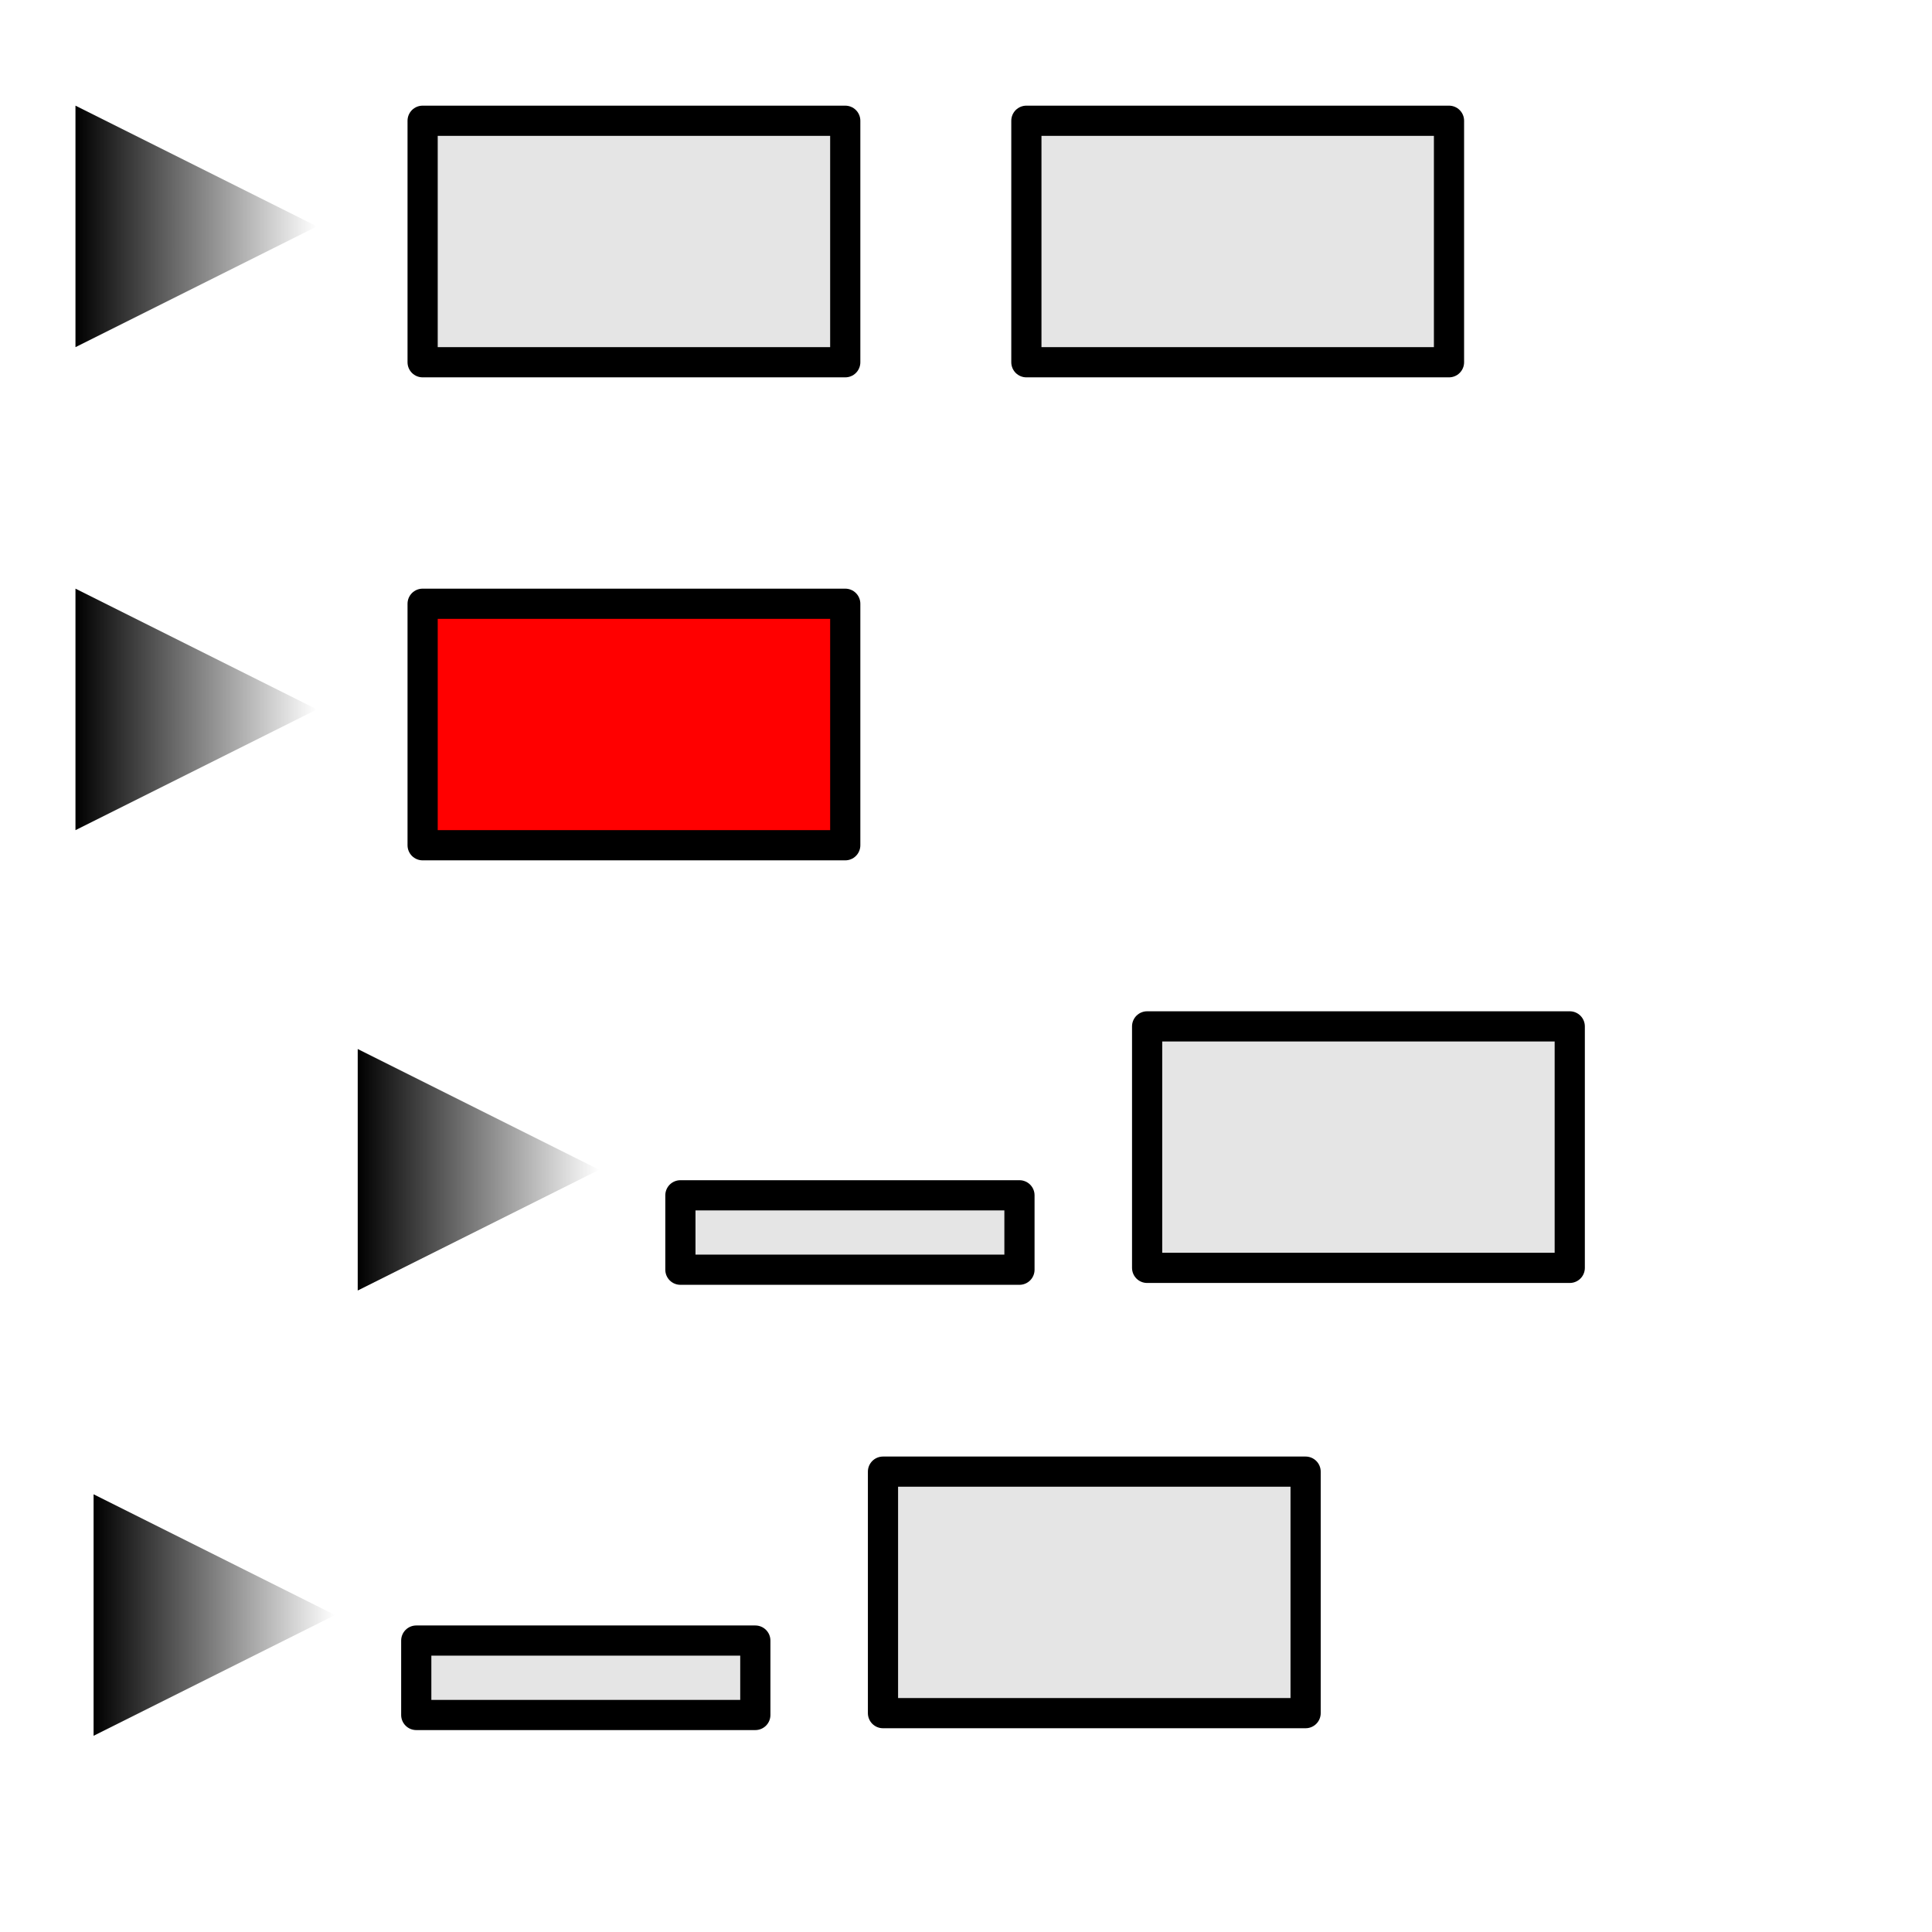 <?xml version="1.0" encoding="UTF-8" standalone="no"?>
<!-- Created with Inkscape (http://www.inkscape.org/) -->
<svg
   xmlns:dc="http://purl.org/dc/elements/1.1/"
   xmlns:cc="http://web.resource.org/cc/"
   xmlns:rdf="http://www.w3.org/1999/02/22-rdf-syntax-ns#"
   xmlns:svg="http://www.w3.org/2000/svg"
   xmlns="http://www.w3.org/2000/svg"
   xmlns:xlink="http://www.w3.org/1999/xlink"
   xmlns:sodipodi="http://sodipodi.sourceforge.net/DTD/sodipodi-0.dtd"
   xmlns:inkscape="http://www.inkscape.org/namespaces/inkscape"
   width="64px"
   height="64px"
   id="svg3158"
   sodipodi:version="0.32"
   inkscape:version="0.44"
   sodipodi:docbase="/home/maurizio/kboard/icons"
   sodipodi:docname="prefMoveList.svg">
  <defs
     id="defs3160">
    <linearGradient
       id="linearGradient3186">
      <stop
         style="stop-color:black;stop-opacity:1;"
         offset="0"
         id="stop3188" />
      <stop
         style="stop-color:black;stop-opacity:0;"
         offset="1"
         id="stop3190" />
    </linearGradient>
    <linearGradient
       inkscape:collect="always"
       xlink:href="#linearGradient3186"
       id="linearGradient3194"
       x1="2.5"
       y1="21.5"
       x2="10.5"
       y2="21.5"
       gradientUnits="userSpaceOnUse"
       gradientTransform="translate(0,2)" />
    <linearGradient
       inkscape:collect="always"
       xlink:href="#linearGradient3186"
       id="linearGradient3196"
       x1="2.5"
       y1="7.5"
       x2="10.5"
       y2="7.5"
       gradientUnits="userSpaceOnUse" />
    <linearGradient
       inkscape:collect="always"
       xlink:href="#linearGradient3186"
       id="linearGradient3200"
       gradientUnits="userSpaceOnUse"
       x1="2.5"
       y1="21.5"
       x2="10.5"
       y2="21.5"
       gradientTransform="translate(9.35,17.25)" />
    <linearGradient
       inkscape:collect="always"
       xlink:href="#linearGradient3186"
       id="linearGradient3230"
       gradientUnits="userSpaceOnUse"
       gradientTransform="translate(0.6,32)"
       x1="2.5"
       y1="21.5"
       x2="10.5"
       y2="21.5" />
  </defs>
  <sodipodi:namedview
     id="base"
     pagecolor="#ffffff"
     bordercolor="#666666"
     borderopacity="1.0"
     inkscape:pageopacity="0.0"
     inkscape:pageshadow="2"
     inkscape:zoom="3.8890873"
     inkscape:cx="32"
     inkscape:cy="35.636364"
     inkscape:current-layer="layer1"
     showgrid="true"
     inkscape:document-units="px"
     inkscape:grid-bbox="true"
     gridempspacing="2"
     objecttolerance="10000"
     inkscape:object-points="true"
     inkscape:object-bbox="true"
     inkscape:grid-points="true"
     gridtolerance="10000"
     inkscape:guide-points="true"
     guidetolerance="10000"
     inkscape:window-width="1048"
     inkscape:window-height="741"
     inkscape:window-x="0"
     inkscape:window-y="0" />
  <g
     id="layer1"
     inkscape:label="Layer 1"
     inkscape:groupmode="layer">
    <path
       style="fill:url(#linearGradient3196);fill-opacity:1.0;fill-rule:evenodd;stroke:none;stroke-width:1px;stroke-linecap:butt;stroke-linejoin:miter;stroke-opacity:1"
       d="M 2.5,3.5 C 2.5,11.5 2.5,11.5 2.5,11.5 L 10.5,7.5 L 2.5,3.5 z "
       id="path3166" />
    <path
       id="path3168"
       d="M 2.5,19.5 C 2.5,27.5 2.5,27.5 2.5,27.5 L 10.5,23.5 L 2.5,19.5 z "
       style="fill:url(#linearGradient3194);fill-opacity:1;fill-rule:evenodd;stroke:none;stroke-width:1px;stroke-linecap:butt;stroke-linejoin:miter;stroke-opacity:1" />
    <path
       style="fill:url(#linearGradient3200);fill-opacity:1;fill-rule:evenodd;stroke:none;stroke-width:1px;stroke-linecap:butt;stroke-linejoin:miter;stroke-opacity:1"
       d="M 11.85,34.75 C 11.85,42.75 11.85,42.75 11.85,42.75 L 19.85,38.75 L 11.85,34.75 z "
       id="path3198" />
    <rect
       style="opacity:1;fill:#e5e5e5;fill-opacity:1;fill-rule:nonzero;stroke:black;stroke-width:1;stroke-linecap:round;stroke-linejoin:round;stroke-miterlimit:4;stroke-dasharray:none;stroke-opacity:1"
       id="rect3202"
       width="14"
       height="8"
       x="14"
       y="4" />
    <rect
       y="4"
       x="34"
       height="8"
       width="14"
       id="rect3204"
       style="opacity:1;fill:#e5e5e5;fill-opacity:1;fill-rule:nonzero;stroke:black;stroke-width:1;stroke-linecap:round;stroke-linejoin:round;stroke-miterlimit:4;stroke-dasharray:none;stroke-opacity:1" />
    <rect
       y="20"
       x="14"
       height="8"
       width="14"
       id="rect3206"
       style="opacity:1;fill:red;fill-opacity:1;fill-rule:nonzero;stroke:black;stroke-width:1;stroke-linecap:round;stroke-linejoin:round;stroke-miterlimit:4;stroke-dasharray:none;stroke-opacity:1" />
    <rect
       y="34"
       x="38"
       height="8"
       width="14"
       id="rect3214"
       style="opacity:1;fill:#e5e5e5;fill-opacity:1;fill-rule:nonzero;stroke:black;stroke-width:1;stroke-linecap:round;stroke-linejoin:round;stroke-miterlimit:4;stroke-dasharray:none;stroke-opacity:1" />
    <rect
       style="opacity:1;fill:#e5e5e5;fill-opacity:1;fill-rule:nonzero;stroke:black;stroke-width:1;stroke-linecap:round;stroke-linejoin:round;stroke-miterlimit:4;stroke-dasharray:none;stroke-opacity:1"
       id="rect3222"
       width="11.232"
       height="2.465"
       x="22.539"
       y="39.596" />
    <path
       id="path3224"
       d="M 3.1,49.5 C 3.1,57.5 3.1,57.5 3.1,57.5 L 11.1,53.5 L 3.1,49.5 z "
       style="fill:url(#linearGradient3230);fill-opacity:1;fill-rule:evenodd;stroke:none;stroke-width:1px;stroke-linecap:butt;stroke-linejoin:miter;stroke-opacity:1" />
    <rect
       style="opacity:1;fill:#e5e5e5;fill-opacity:1;fill-rule:nonzero;stroke:black;stroke-width:1;stroke-linecap:round;stroke-linejoin:round;stroke-miterlimit:4;stroke-dasharray:none;stroke-opacity:1"
       id="rect3226"
       width="14"
       height="8"
       x="29.25"
       y="48.75" />
    <rect
       y="54.346"
       x="13.789"
       height="2.465"
       width="11.232"
       id="rect3228"
       style="opacity:1;fill:#e5e5e5;fill-opacity:1;fill-rule:nonzero;stroke:black;stroke-width:1;stroke-linecap:round;stroke-linejoin:round;stroke-miterlimit:4;stroke-dasharray:none;stroke-opacity:1" />
  </g>
</svg>
